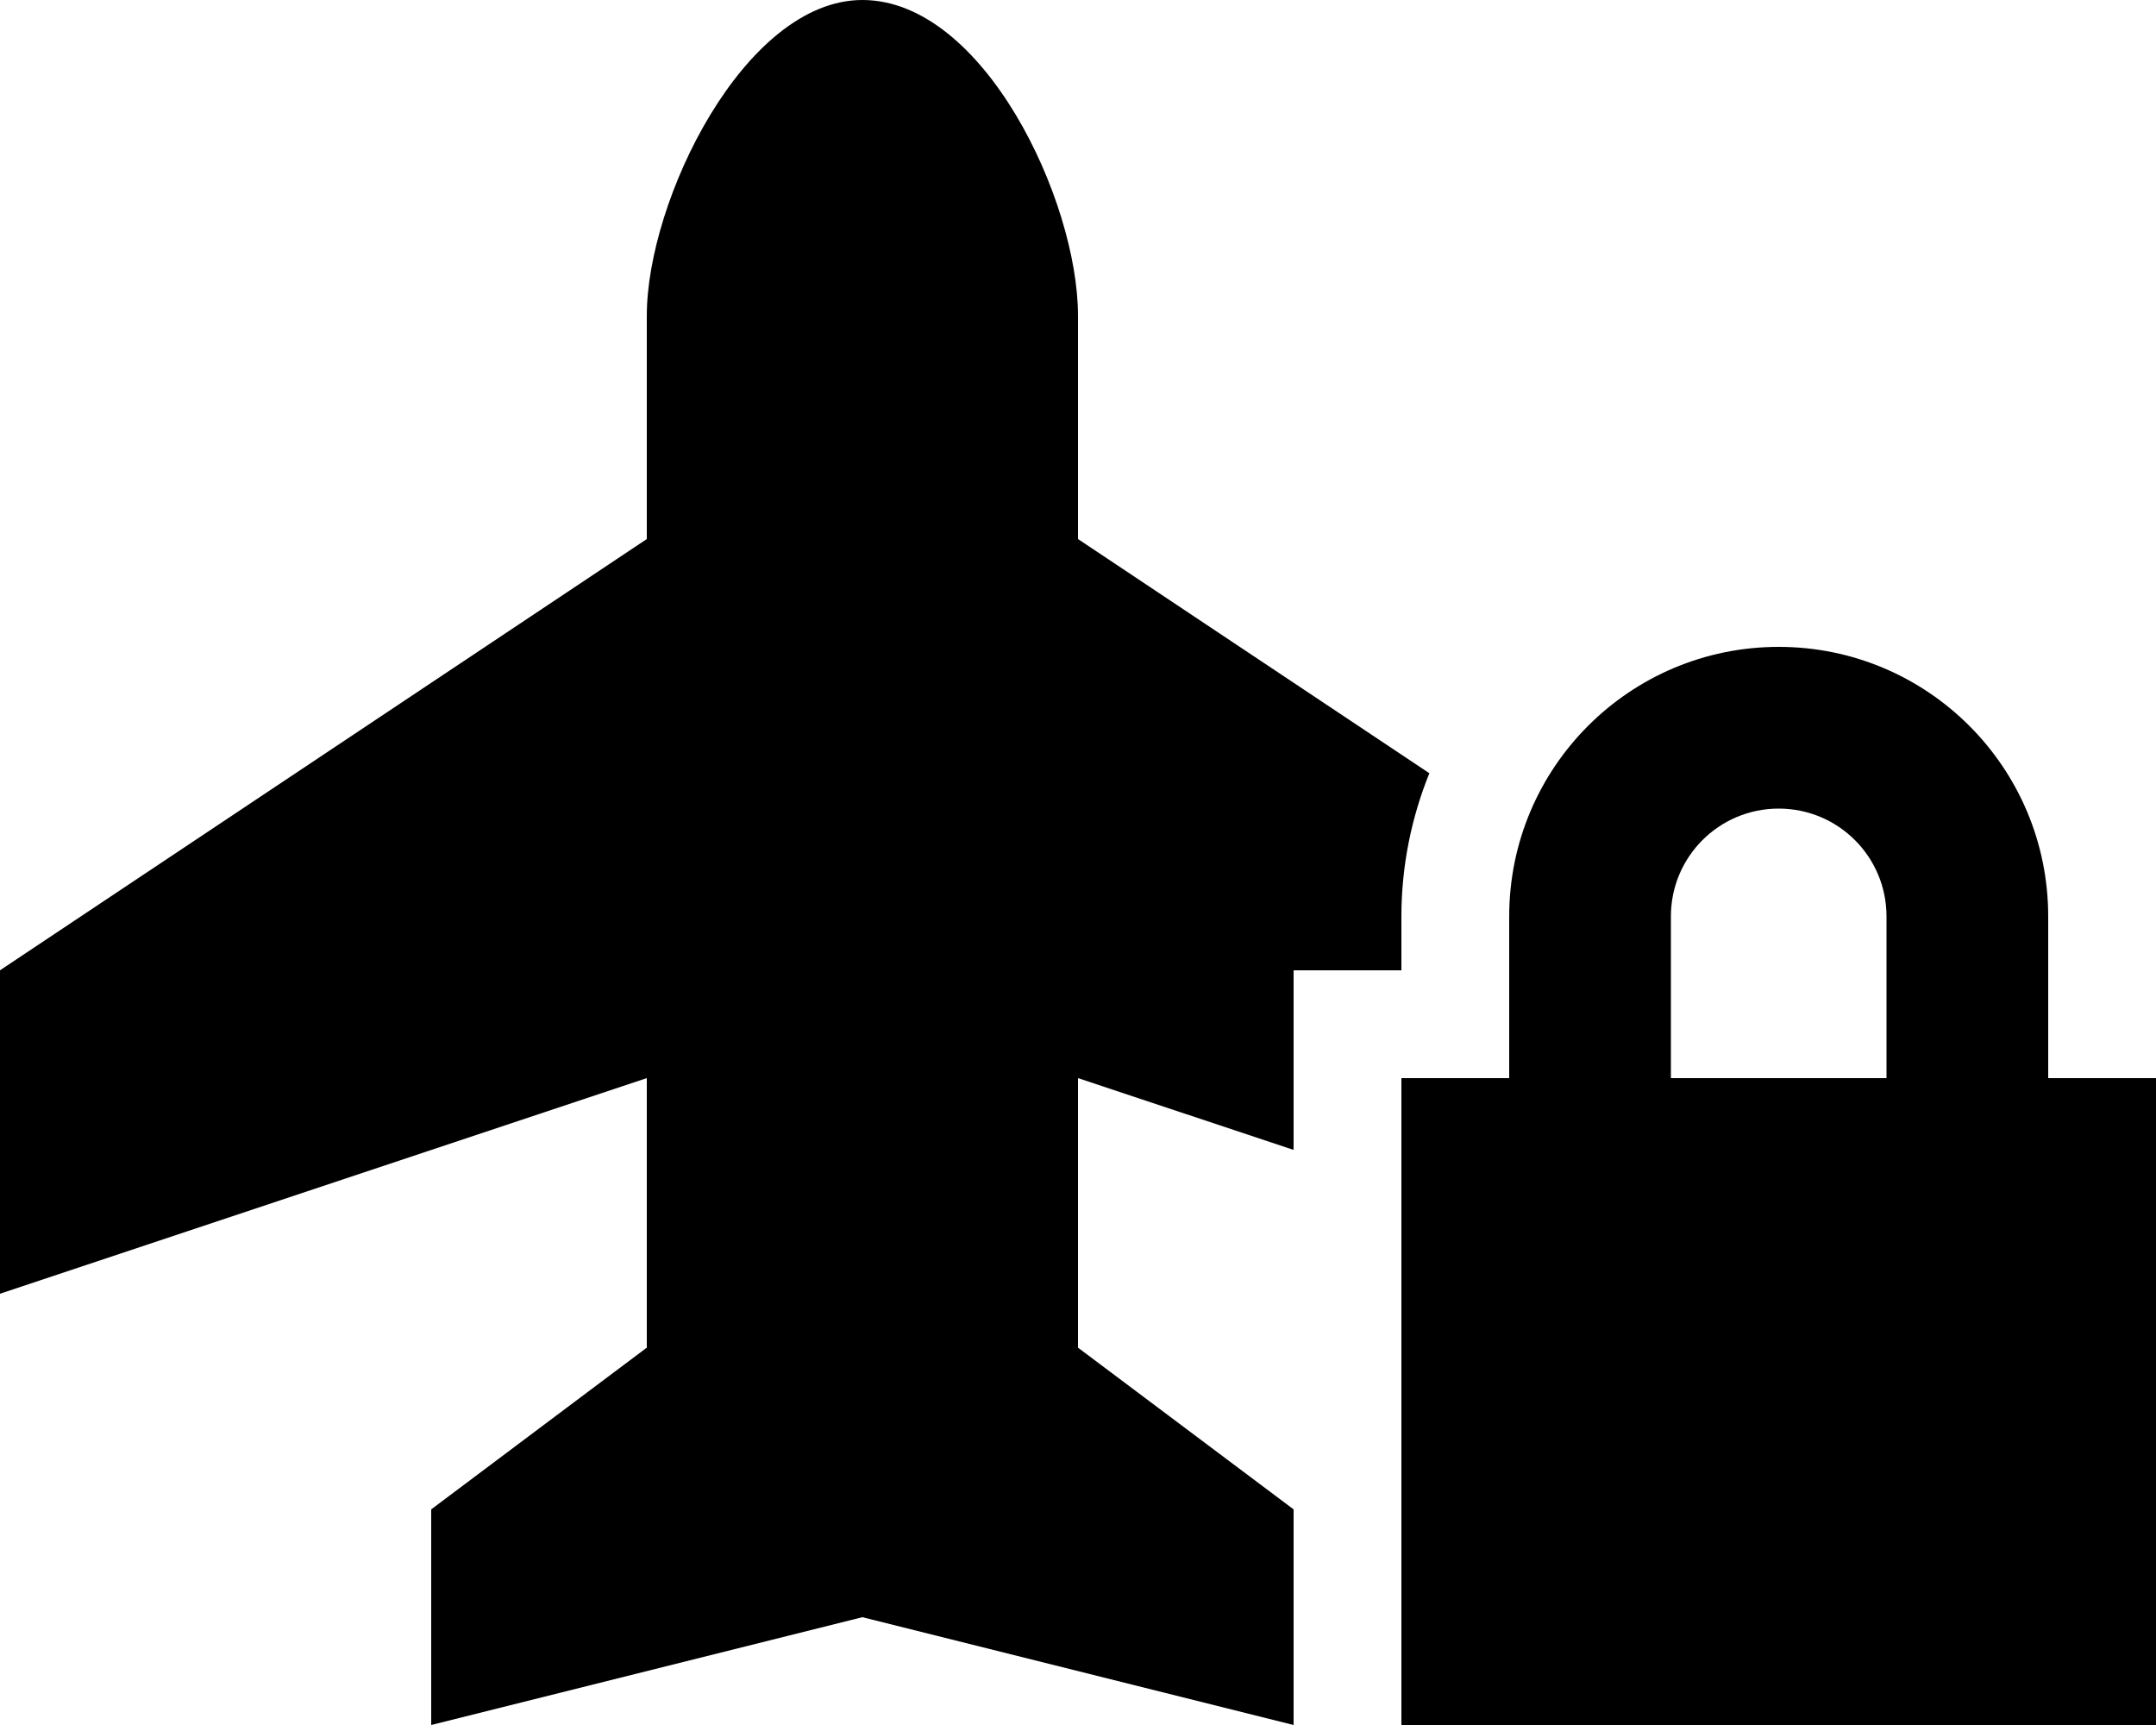 <svg fill="currentColor" xmlns="http://www.w3.org/2000/svg" viewBox="0 0 640 512"><!--! Font Awesome Pro 6.7.2 by @fontawesome - https://fontawesome.com License - https://fontawesome.com/license (Commercial License) Copyright 2024 Fonticons, Inc. --><path d="M192 93.7C192 59.5 221 0 256 0c36 0 64 59.5 64 93.7l0 66.3 104.3 69.5C419 242.6 416 257 416 272l0 16-32 0 0 53.3L320 320l0 80 64 48 0 64L256 480 128 512l0-64 64-48 0-80L0 384l0-96L192 160l0-66.3zM528 240c-17.7 0-32 14.3-32 32l0 48 64 0 0-48c0-17.7-14.3-32-32-32zm-80 32c0-44.2 35.8-80 80-80s80 35.8 80 80l0 48 32 0 0 192-224 0 0-192 32 0 0-48z"/></svg>